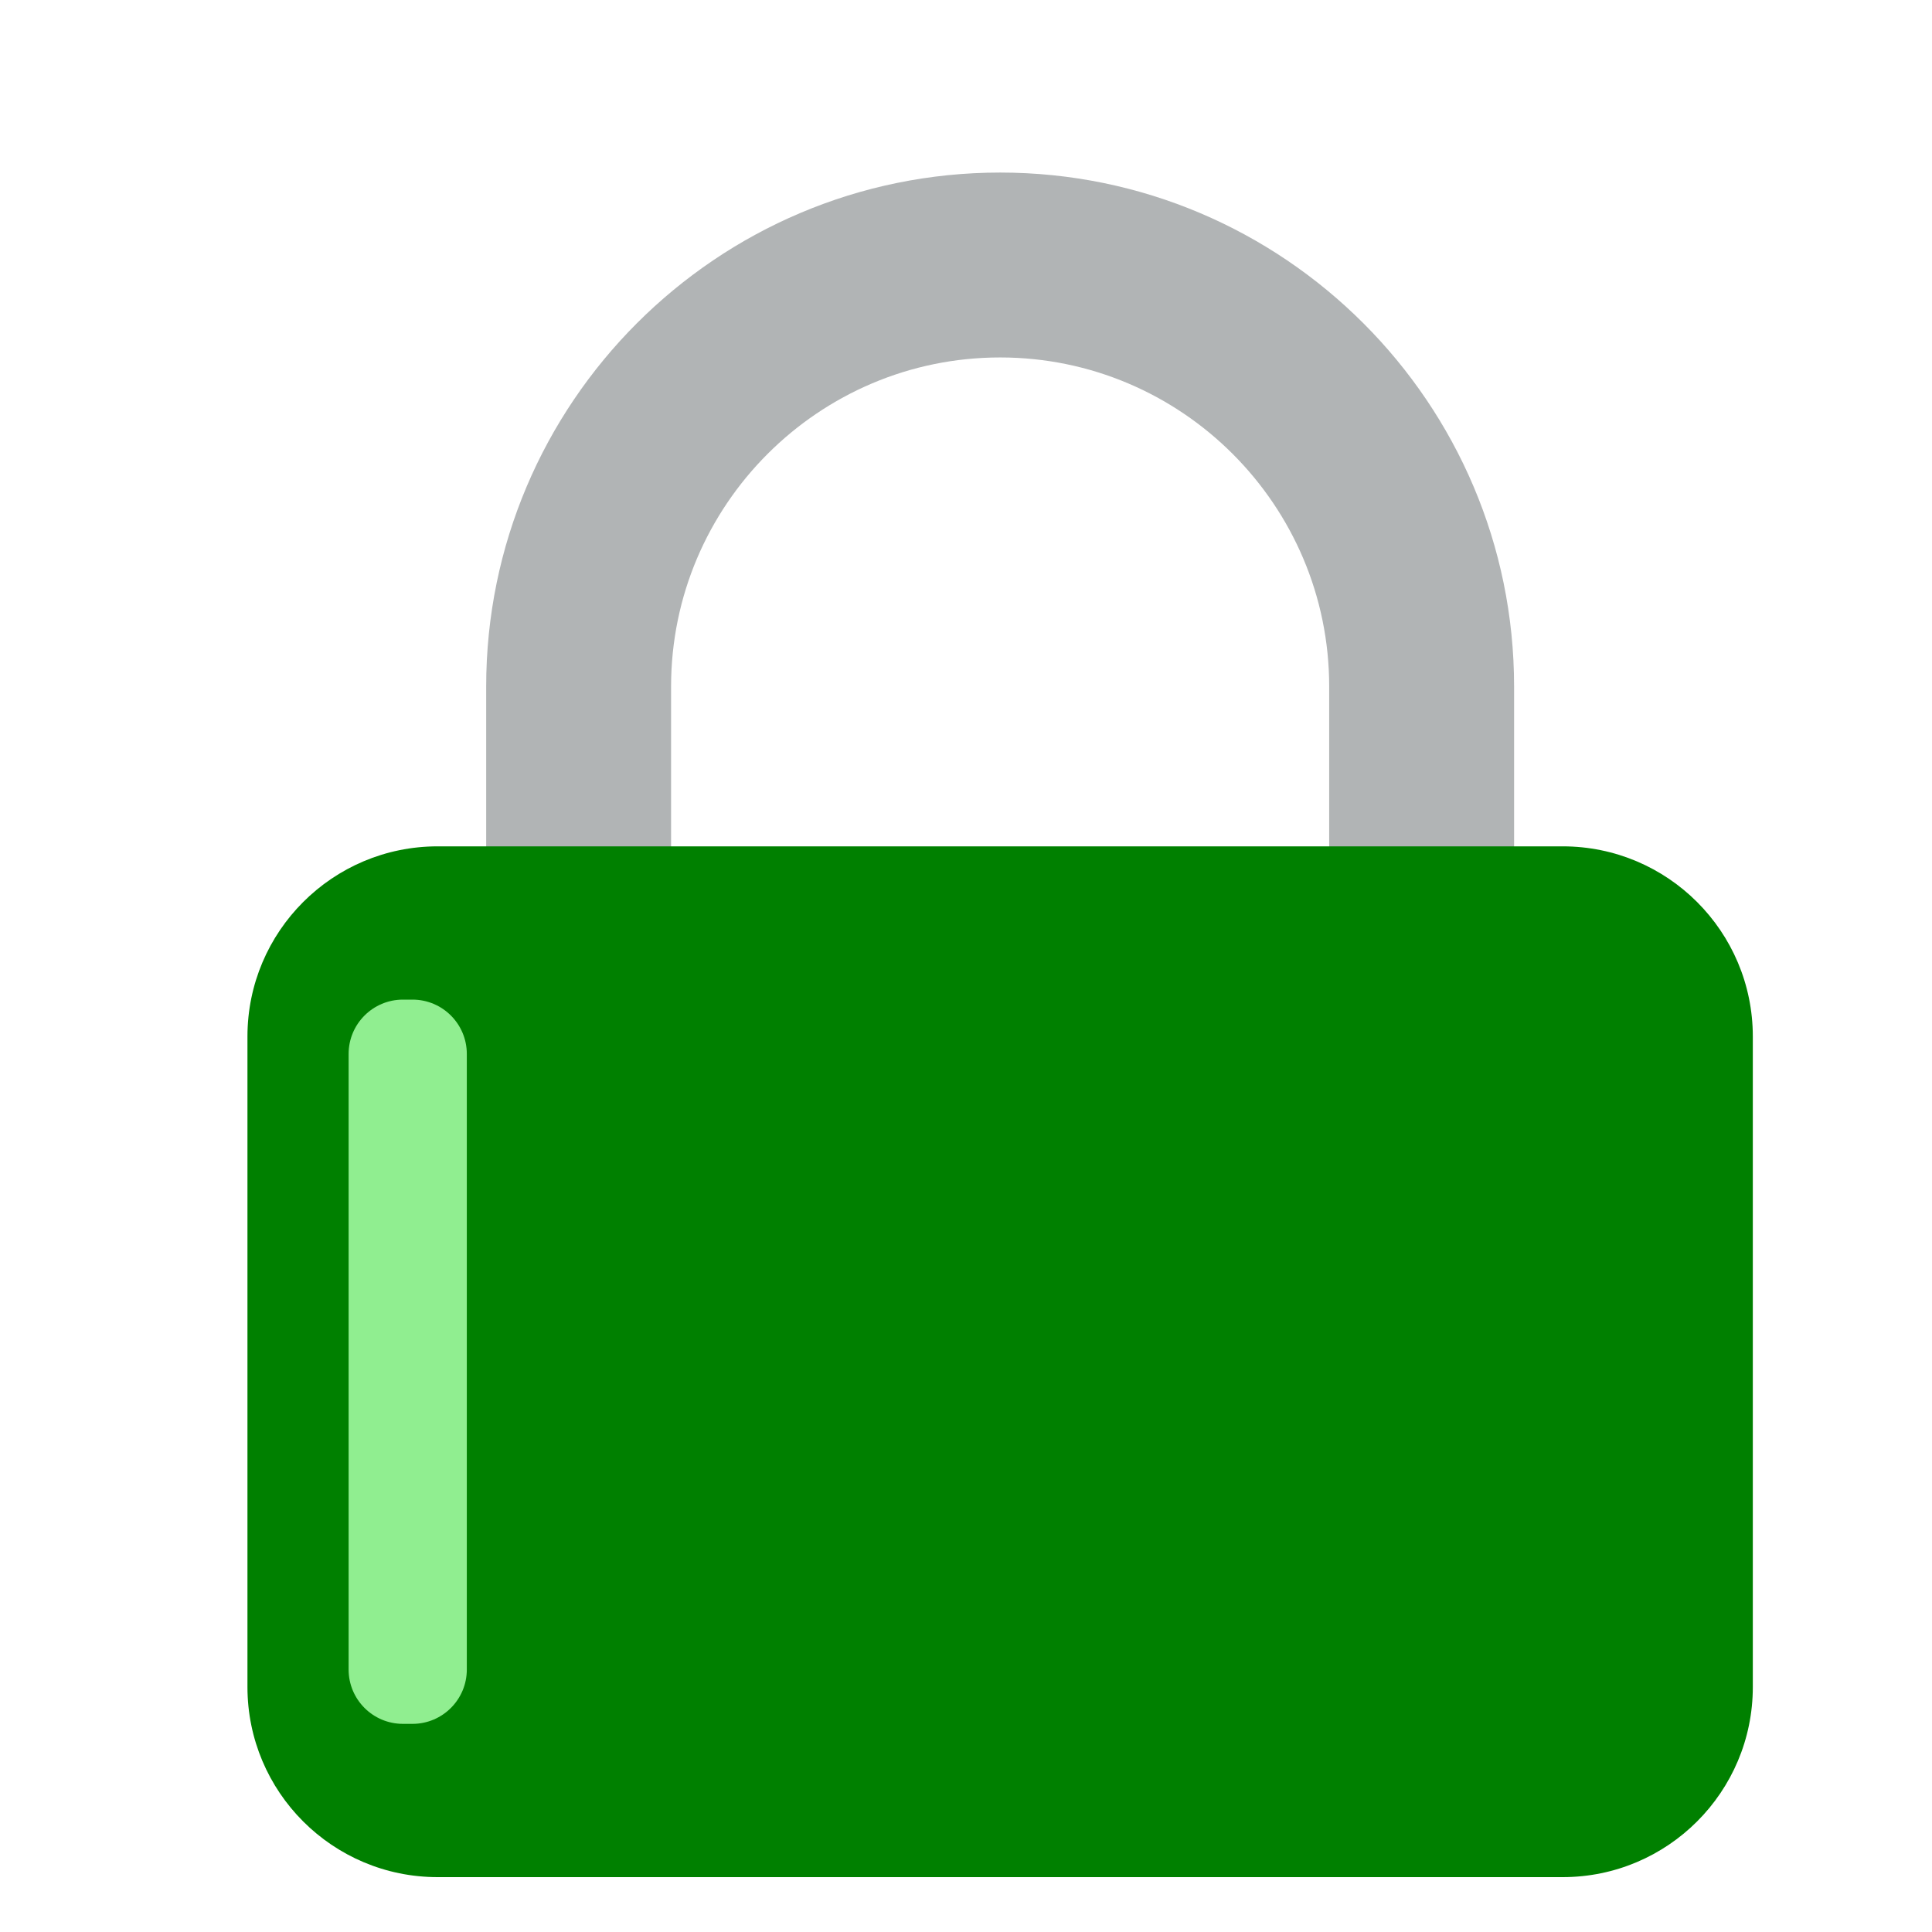 <svg enable-background="new 0 0 512 512" viewBox="0 0 512 512" xmlns="http://www.w3.org/2000/svg">
  <path d="m376.749 349.097c-13.531 0-24.5-10.969-24.5-24.5v-142.665c0-48.083-39.119-87.203-87.203-87.203-48.083 0-87.203 39.119-87.203 87.203v82.977c0 13.531-10.969 24.5-24.5 24.5s-24.5-10.969-24.5-24.5v-82.977c0-75.103 61.1-136.203 136.203-136.203s136.203 61.1 136.203 136.203v142.665c0 13.531-10.969 24.5-24.5 24.5z" fill="#b1b4b5" />
  <path d="m414.115 497.459h-298.138c-27.835 0-50.4-22.565-50.4-50.4v-172.368c0-27.835 22.565-50.4 50.4-50.4h298.138c27.835 0 50.4 22.565 50.4 50.4v172.367c0 27.836-22.565 50.401-50.4 50.401z" fill="green" />
  <path d="m109.311 456.841h-2.525c-7.953 0-14.4-6.447-14.4-14.4v-163.132c0-7.953 6.447-14.4 14.4-14.4h2.525c7.953 0 14.4 6.447 14.4 14.4v163.132c0 7.953-6.447 14.4-14.4 14.4z" fill="lightgreen" />
</svg>
